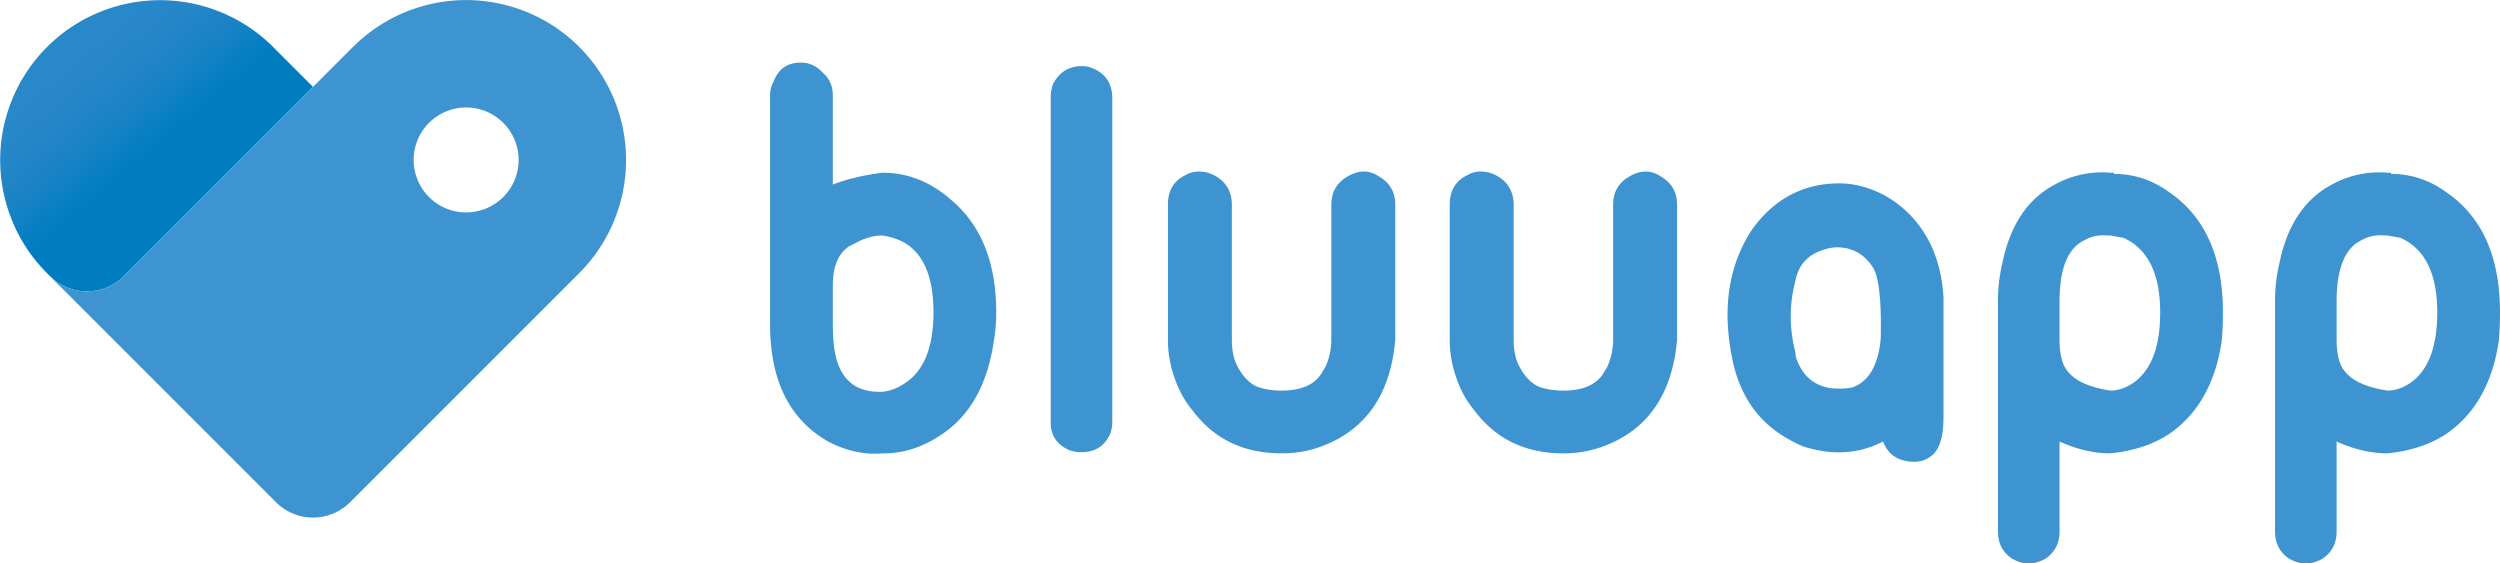 <svg xmlns="http://www.w3.org/2000/svg" width="2677.781" height="603.538"><defs><linearGradient id="a" x1=".156" y1=".154" x2=".641" y2=".692" gradientUnits="objectBoundingBox"><stop offset=".12" stop-color="#2988c9"/><stop offset=".29" stop-color="#2586c8"/><stop offset=".46" stop-color="#1983c5"/><stop offset=".63" stop-color="#057ec2"/><stop offset=".67" stop-color="#007dc1"/></linearGradient></defs><path data-name="Caminho 53" d="M945.322 485.589h5.073q30.438-1.268 58.34-20.292 45.658-30.439 55.8-100.193a170.439 170.439 0 0 0 2.537-30.439q0-79.9-48.194-120.486-32.975-29.17-73.56-29.17-30.438 3.8-53.267 12.683v-95.12q0-15.219-10.146-24.1-10.143-11.413-24.094-11.413-21.561 0-29.175 20.292a29.046 29.046 0 0 0-3.8 15.22v244.776q0 90.047 62.145 125.559 29.171 15.219 58.341 12.683Zm-53.268-138.242v-41.853q0-30.438 17.756-41.853l7.61-3.8q13.951-7.61 27.9-7.61 15.219 2.537 25.365 8.878 29.17 19.024 29.17 73.56t-29.17 74.828q-12.683 8.878-25.365 10.146h-3.8q-41.853 0-48.194-48.194a218.413 218.413 0 0 1-1.272-24.102Zm299.313-242.24q0-22.829-20.292-31.707a28.236 28.236 0 0 0-12.684-2.541q-20.292 0-30.438 19.024a40.96 40.96 0 0 0-2.536 15.219v347.512q0 20.292 19.024 29.17a37.236 37.236 0 0 0 13.951 2.537q21.561 0 30.439-19.024a33.927 33.927 0 0 0 2.537-12.683Zm92.584 78.633q13.951 0 25.365 10.146 10.146 10.146 10.146 25.365v144.584q0 17.756 6.341 29.17 8.878 16.488 21.56 21.561a79.879 79.879 0 0 0 25.366 3.8q31.706 0 43.121-19.024l3.805-6.341a69.718 69.718 0 0 0 6.341-29.17V219.252q0-20.292 17.756-30.439t32.975 0q17.756 10.146 17.756 30.439v144.583q-7.61 87.511-78.633 114.145a121.79 121.79 0 0 1-43.121 7.61q-60.877 0-95.12-45.658a114.146 114.146 0 0 1-11.414-16.488q-15.219-29.17-15.219-59.609V219.252q0-22.829 19.024-31.707a26.608 26.608 0 0 1 13.95-3.805Zm301.849 0q13.951 0 25.365 10.146 10.147 10.146 10.146 25.365v144.584q0 17.756 6.341 29.17 8.878 16.488 21.561 21.561a79.878 79.878 0 0 0 25.365 3.8q31.707 0 43.121-19.024l3.8-6.341a69.713 69.713 0 0 0 6.341-29.17V219.252q0-20.292 17.756-30.439t32.975 0q17.765 10.146 17.765 30.439v144.583q-7.61 87.511-78.633 114.145a121.791 121.791 0 0 1-43.121 7.61q-60.878 0-95.121-45.658a114.156 114.156 0 0 1-11.414-16.488q-15.22-29.17-15.219-59.609V219.252q0-22.829 19.024-31.707a26.609 26.609 0 0 1 13.947-3.805Zm495.894 263.8V318.177q-3.8-59.609-41.853-93.852a124.576 124.576 0 0 0-21.561-15.219q-24.1-12.683-48.195-12.683-57.072 0-92.583 48.194-39.317 58.342-21.566 142.042 11.415 53.267 53.267 79.9a173.793 173.793 0 0 0 21.561 11.414q46.926 15.219 86.242-5.073 7.61 20.292 30.438 21.561a29.027 29.027 0 0 0 25.365-10.146q8.884-11.409 8.884-36.774Zm-114.145-182.631q25.365 0 39.316 22.829 8.878 16.488 7.61 74.828-3.8 41.853-29.17 52-8.878 2.537-24.1 1.268-25.366-3.8-35.512-27.9a22.51 22.51 0 0 1-2.536-10.146q-10.146-39.316 0-77.365 5.073-25.365 30.438-32.975a44.441 44.441 0 0 1 13.954-2.539Zm296.775-79.9h-3.8a104.538 104.538 0 0 0-59.609 12.683q-43.121 22.829-55.8 82.438a177.281 177.281 0 0 0-5.073 43.121v246.044q0 19.024 15.219 29.17 17.756 10.146 35.512 0 15.219-10.146 15.22-29.17v-96.389q27.9 12.683 54.536 12.683 36.78-3.8 62.145-20.292 46.925-31.707 57.072-100.193 1.268-13.951 1.268-30.439 0-90.047-58.34-129.364-26.634-19.024-58.341-19.024Zm-58.34 178.826V323.25q0-53.267 26.634-65.95a40.3 40.3 0 0 1 24.1-5.073h3.805l13.951 2.537q39.317 17.756 39.316 79.9 0 54.536-27.9 74.828-12.682 8.878-25.365 8.878-41.853-6.341-50.731-29.17-3.81-10.146-3.81-25.365ZM2561.1 185.008h-3.8a104.535 104.535 0 0 0-59.609 12.683q-43.121 22.829-55.805 82.438a177.317 177.317 0 0 0-5.072 43.121v246.045q0 19.024 15.218 29.17 17.756 10.146 35.512 0 15.22-10.146 15.219-29.17v-96.389q27.9 12.683 54.536 12.683 36.778-3.8 62.145-20.292 46.926-31.707 57.072-100.193 1.268-13.951 1.269-30.439 0-90.047-58.341-129.364-26.632-19.024-58.34-19.024Zm-58.34 178.826V323.25q0-53.267 26.634-65.95a40.3 40.3 0 0 1 24.1-5.073h3.806l13.951 2.537q39.316 17.756 39.316 79.9 0 54.536-27.9 74.828-12.683 8.878-25.365 8.878-41.854-6.341-50.731-29.17-3.811-10.146-3.812-25.365Z" fill="#3e94d1"/><path data-name="Caminho 45" d="M292.382 50.183 335.3 93.106 132.793 295.617a56.18 56.18 0 0 1-75.029 3.983 199.652 199.652 0 0 1-5.543-5.137l-2.028-2.028A171.3 171.3 0 0 1 292.45 50.183Z" transform="translate(-.004 .005)" fill="url(#a)"/><path data-name="Caminho 46" d="M378.154 50.189 132.788 295.622a56.18 56.18 0 0 1-75.029 3.988 49.512 49.512 0 0 1-4.461-3.988l242.256 242.257a56.177 56.177 0 0 0 79.49 0l245.364-245.366A171.3 171.3 0 0 0 378.154 50.256Zm160.874 160.874a56.208 56.208 0 1 1 0-79.49 56.177 56.177 0 0 1 0 79.49Z" fill="#3e94d1"/></svg>